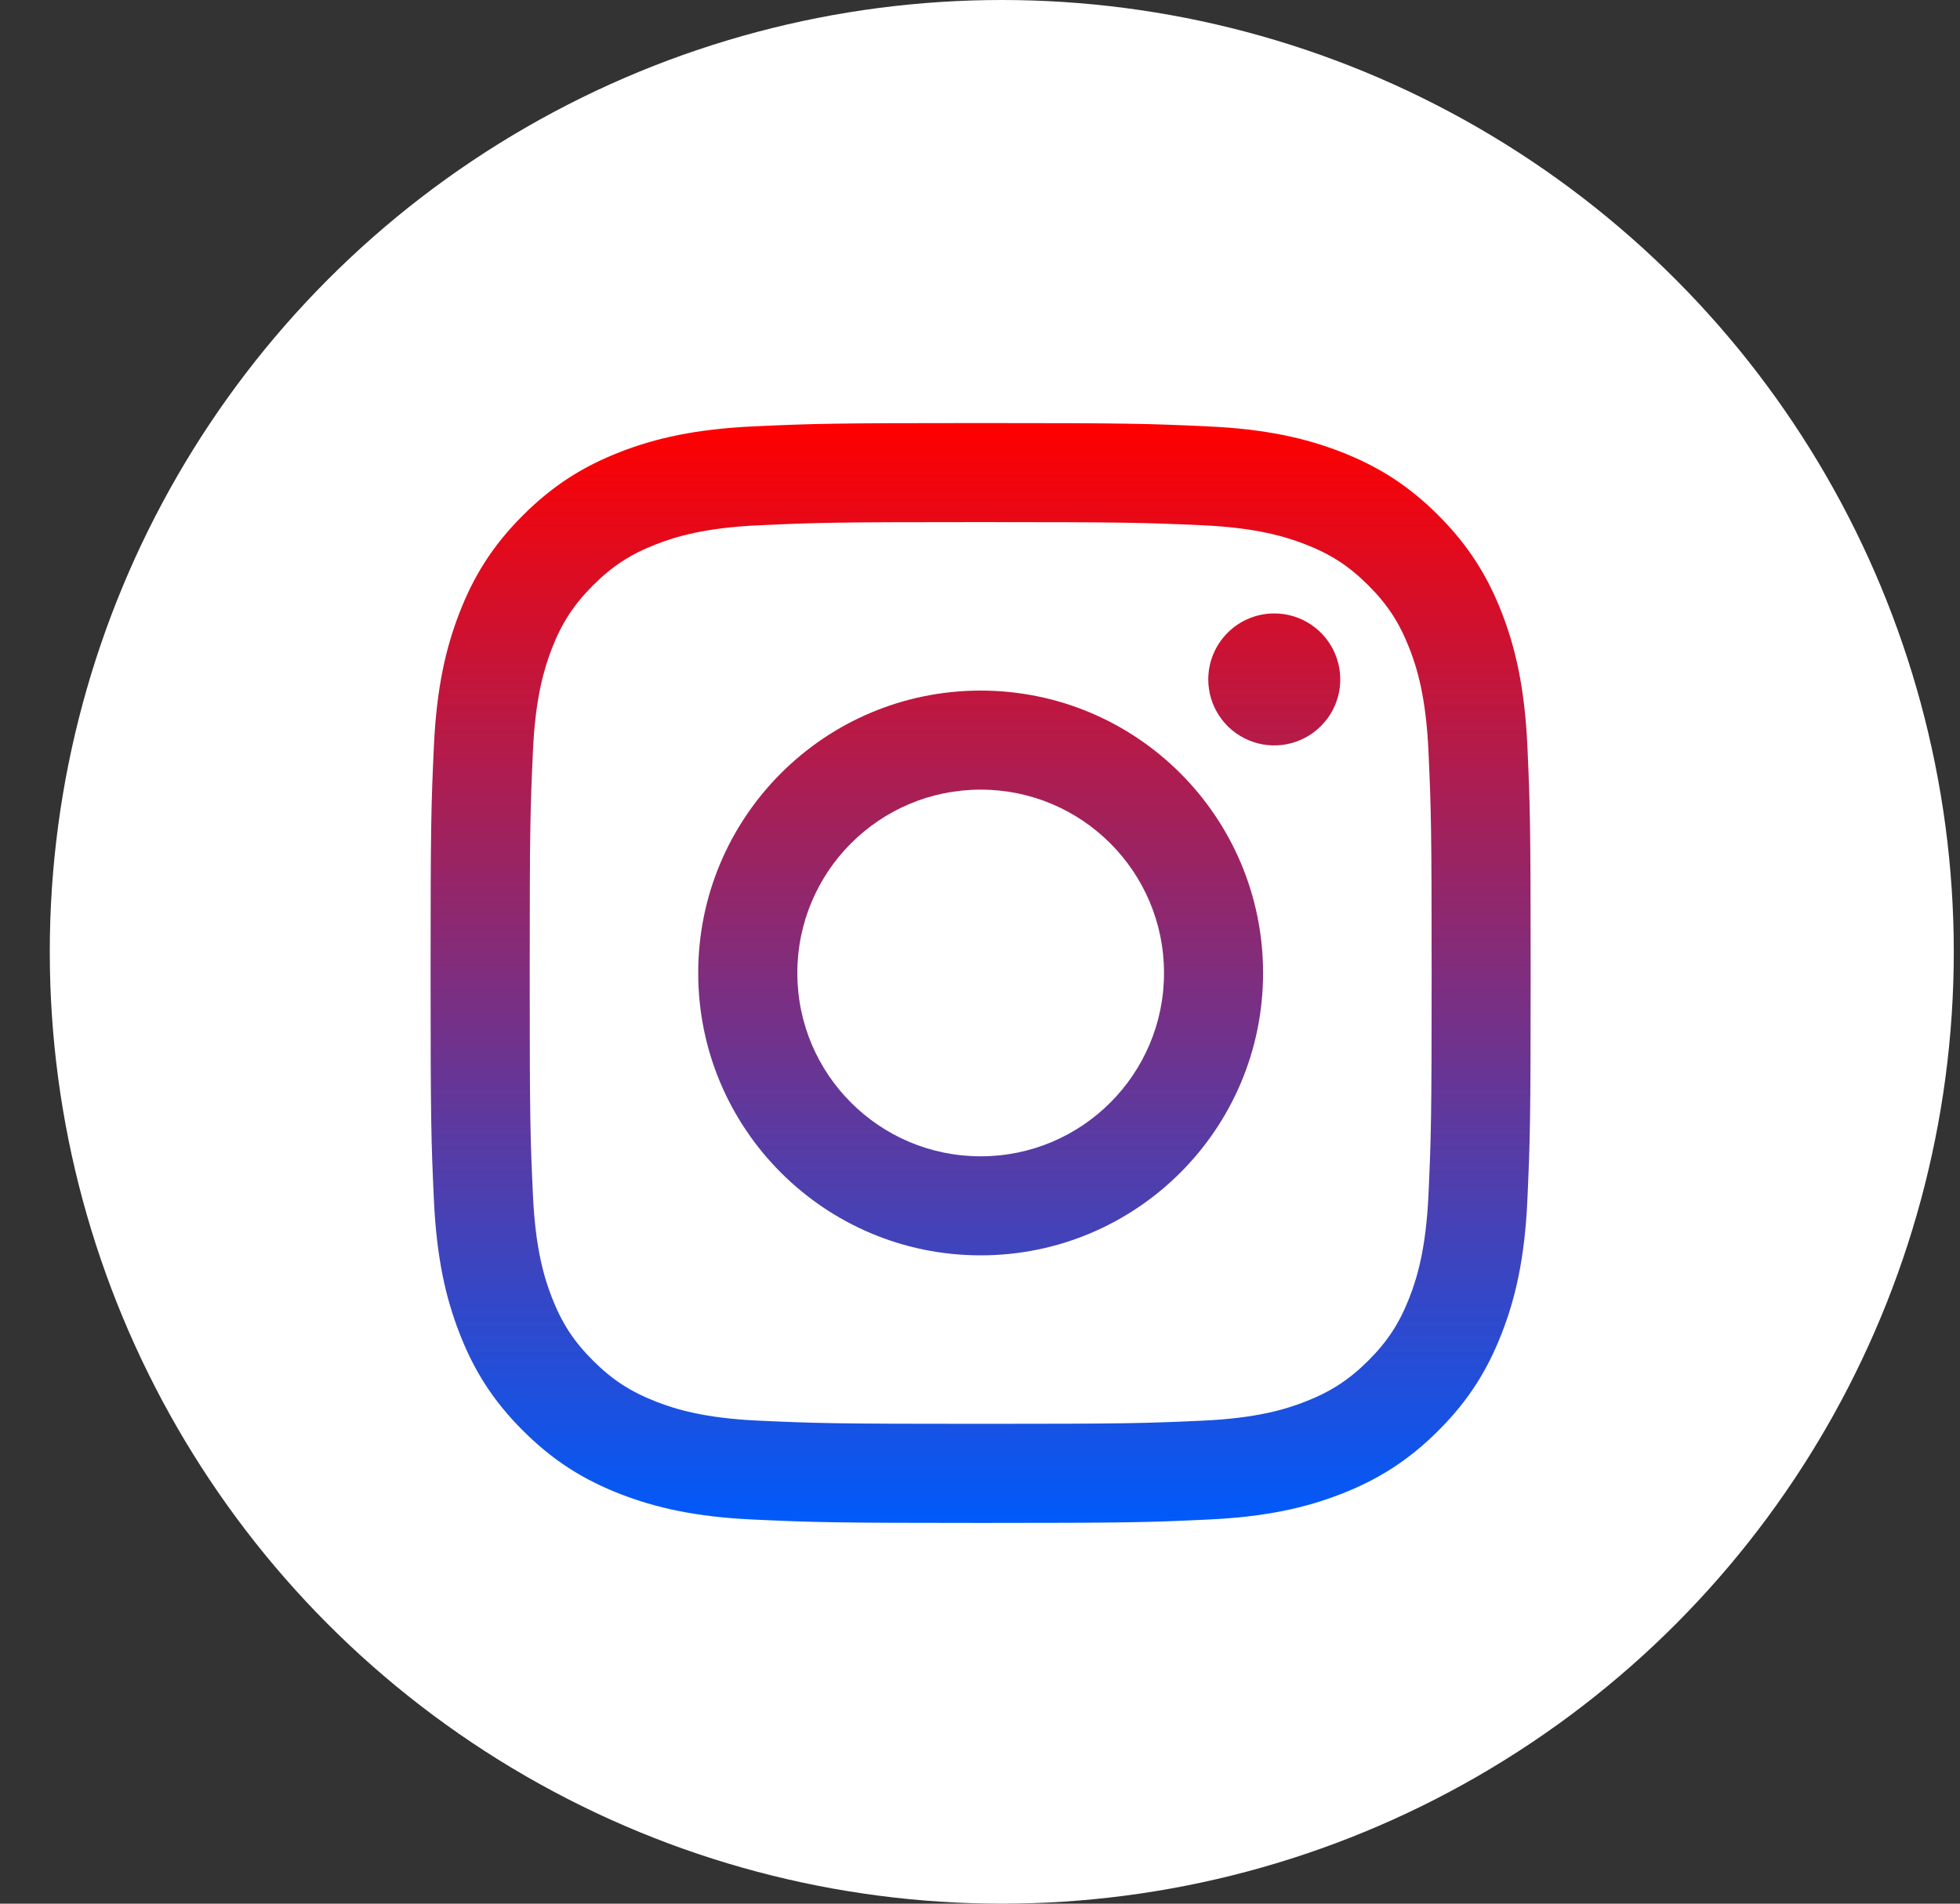 <svg width="35" height="34" viewBox="0 0 35 34" fill="none" xmlns="http://www.w3.org/2000/svg">
<rect x="0" y="0" width="35" height="34" fill="#333333" stroke="none"/>
<circle cx="17.889" cy="17" r="17" fill="white"/>
<path d="M14.238 17.378C14.238 15.57 15.703 14.103 17.512 14.103C19.32 14.103 20.786 15.57 20.786 17.378C20.786 19.186 19.32 20.652 17.512 20.652C15.703 20.652 14.238 19.186 14.238 17.378ZM12.468 17.378C12.468 20.163 14.726 22.421 17.512 22.421C20.297 22.421 22.555 20.163 22.555 17.378C22.555 14.592 20.297 12.334 17.512 12.334C14.726 12.334 12.468 14.592 12.468 17.378ZM21.576 12.134C21.576 12.367 21.645 12.595 21.775 12.789C21.904 12.983 22.088 13.134 22.303 13.223C22.519 13.313 22.756 13.336 22.984 13.291C23.213 13.245 23.423 13.133 23.588 12.968C23.753 12.804 23.865 12.594 23.911 12.365C23.956 12.136 23.933 11.899 23.844 11.684C23.755 11.469 23.604 11.284 23.41 11.155C23.216 11.025 22.988 10.956 22.755 10.956H22.755C22.442 10.956 22.143 11.08 21.922 11.301C21.701 11.522 21.576 11.822 21.576 12.134V12.134ZM13.543 25.373C12.585 25.329 12.065 25.17 11.719 25.035C11.26 24.856 10.933 24.644 10.589 24.3C10.245 23.957 10.032 23.63 9.854 23.171C9.72 22.826 9.56 22.305 9.517 21.347C9.469 20.312 9.459 20.001 9.459 17.378C9.459 14.755 9.47 14.445 9.517 13.409C9.56 12.451 9.721 11.931 9.854 11.585C10.033 11.126 10.246 10.799 10.589 10.455C10.933 10.111 11.26 9.898 11.719 9.72C12.065 9.585 12.585 9.426 13.543 9.382C14.579 9.334 14.889 9.325 17.512 9.325C20.133 9.325 20.445 9.335 21.481 9.382C22.439 9.426 22.958 9.586 23.305 9.72C23.764 9.898 24.091 10.111 24.435 10.455C24.779 10.798 24.991 11.126 25.17 11.585C25.305 11.93 25.464 12.451 25.508 13.409C25.555 14.445 25.565 14.755 25.565 17.378C25.565 20.001 25.555 20.311 25.508 21.347C25.464 22.305 25.304 22.825 25.17 23.171C24.991 23.63 24.779 23.957 24.435 24.3C24.091 24.643 23.764 24.856 23.305 25.035C22.959 25.17 22.439 25.329 21.481 25.373C20.446 25.42 20.135 25.43 17.512 25.43C14.888 25.43 14.578 25.42 13.543 25.373V25.373ZM13.462 7.615C12.416 7.663 11.702 7.828 11.078 8.071C10.431 8.322 9.884 8.658 9.338 9.204C8.791 9.75 8.455 10.298 8.205 10.944C7.962 11.569 7.796 12.283 7.748 13.328C7.7 14.376 7.689 14.71 7.689 17.378C7.689 20.045 7.7 20.38 7.748 21.427C7.796 22.473 7.962 23.187 8.205 23.811C8.455 24.457 8.791 25.006 9.338 25.551C9.884 26.097 10.431 26.433 11.078 26.684C11.703 26.927 12.416 27.093 13.462 27.14C14.51 27.188 14.844 27.2 17.512 27.2C20.179 27.2 20.514 27.189 21.561 27.14C22.607 27.093 23.321 26.927 23.945 26.684C24.591 26.433 25.139 26.097 25.685 25.551C26.232 25.006 26.567 24.457 26.818 23.811C27.061 23.187 27.228 22.473 27.275 21.427C27.322 20.379 27.333 20.045 27.333 17.378C27.333 14.71 27.322 14.376 27.275 13.328C27.227 12.283 27.061 11.568 26.818 10.944C26.567 10.298 26.231 9.751 25.685 9.204C25.14 8.658 24.591 8.322 23.946 8.071C23.321 7.828 22.607 7.662 21.562 7.615C20.515 7.567 20.18 7.556 17.512 7.556C14.845 7.556 14.51 7.567 13.462 7.615Z" fill="url(#paint0_linear_3193_30829)"/>
<defs>
<linearGradient id="paint0_linear_3193_30829" x1="17.511" y1="7.556" x2="17.511" y2="27.2" gradientUnits="userSpaceOnUse">
<stop stop-color="#FF0000"/>
<stop offset="1" stop-color="#005AFA"/>
</linearGradient>
</defs>
</svg>
